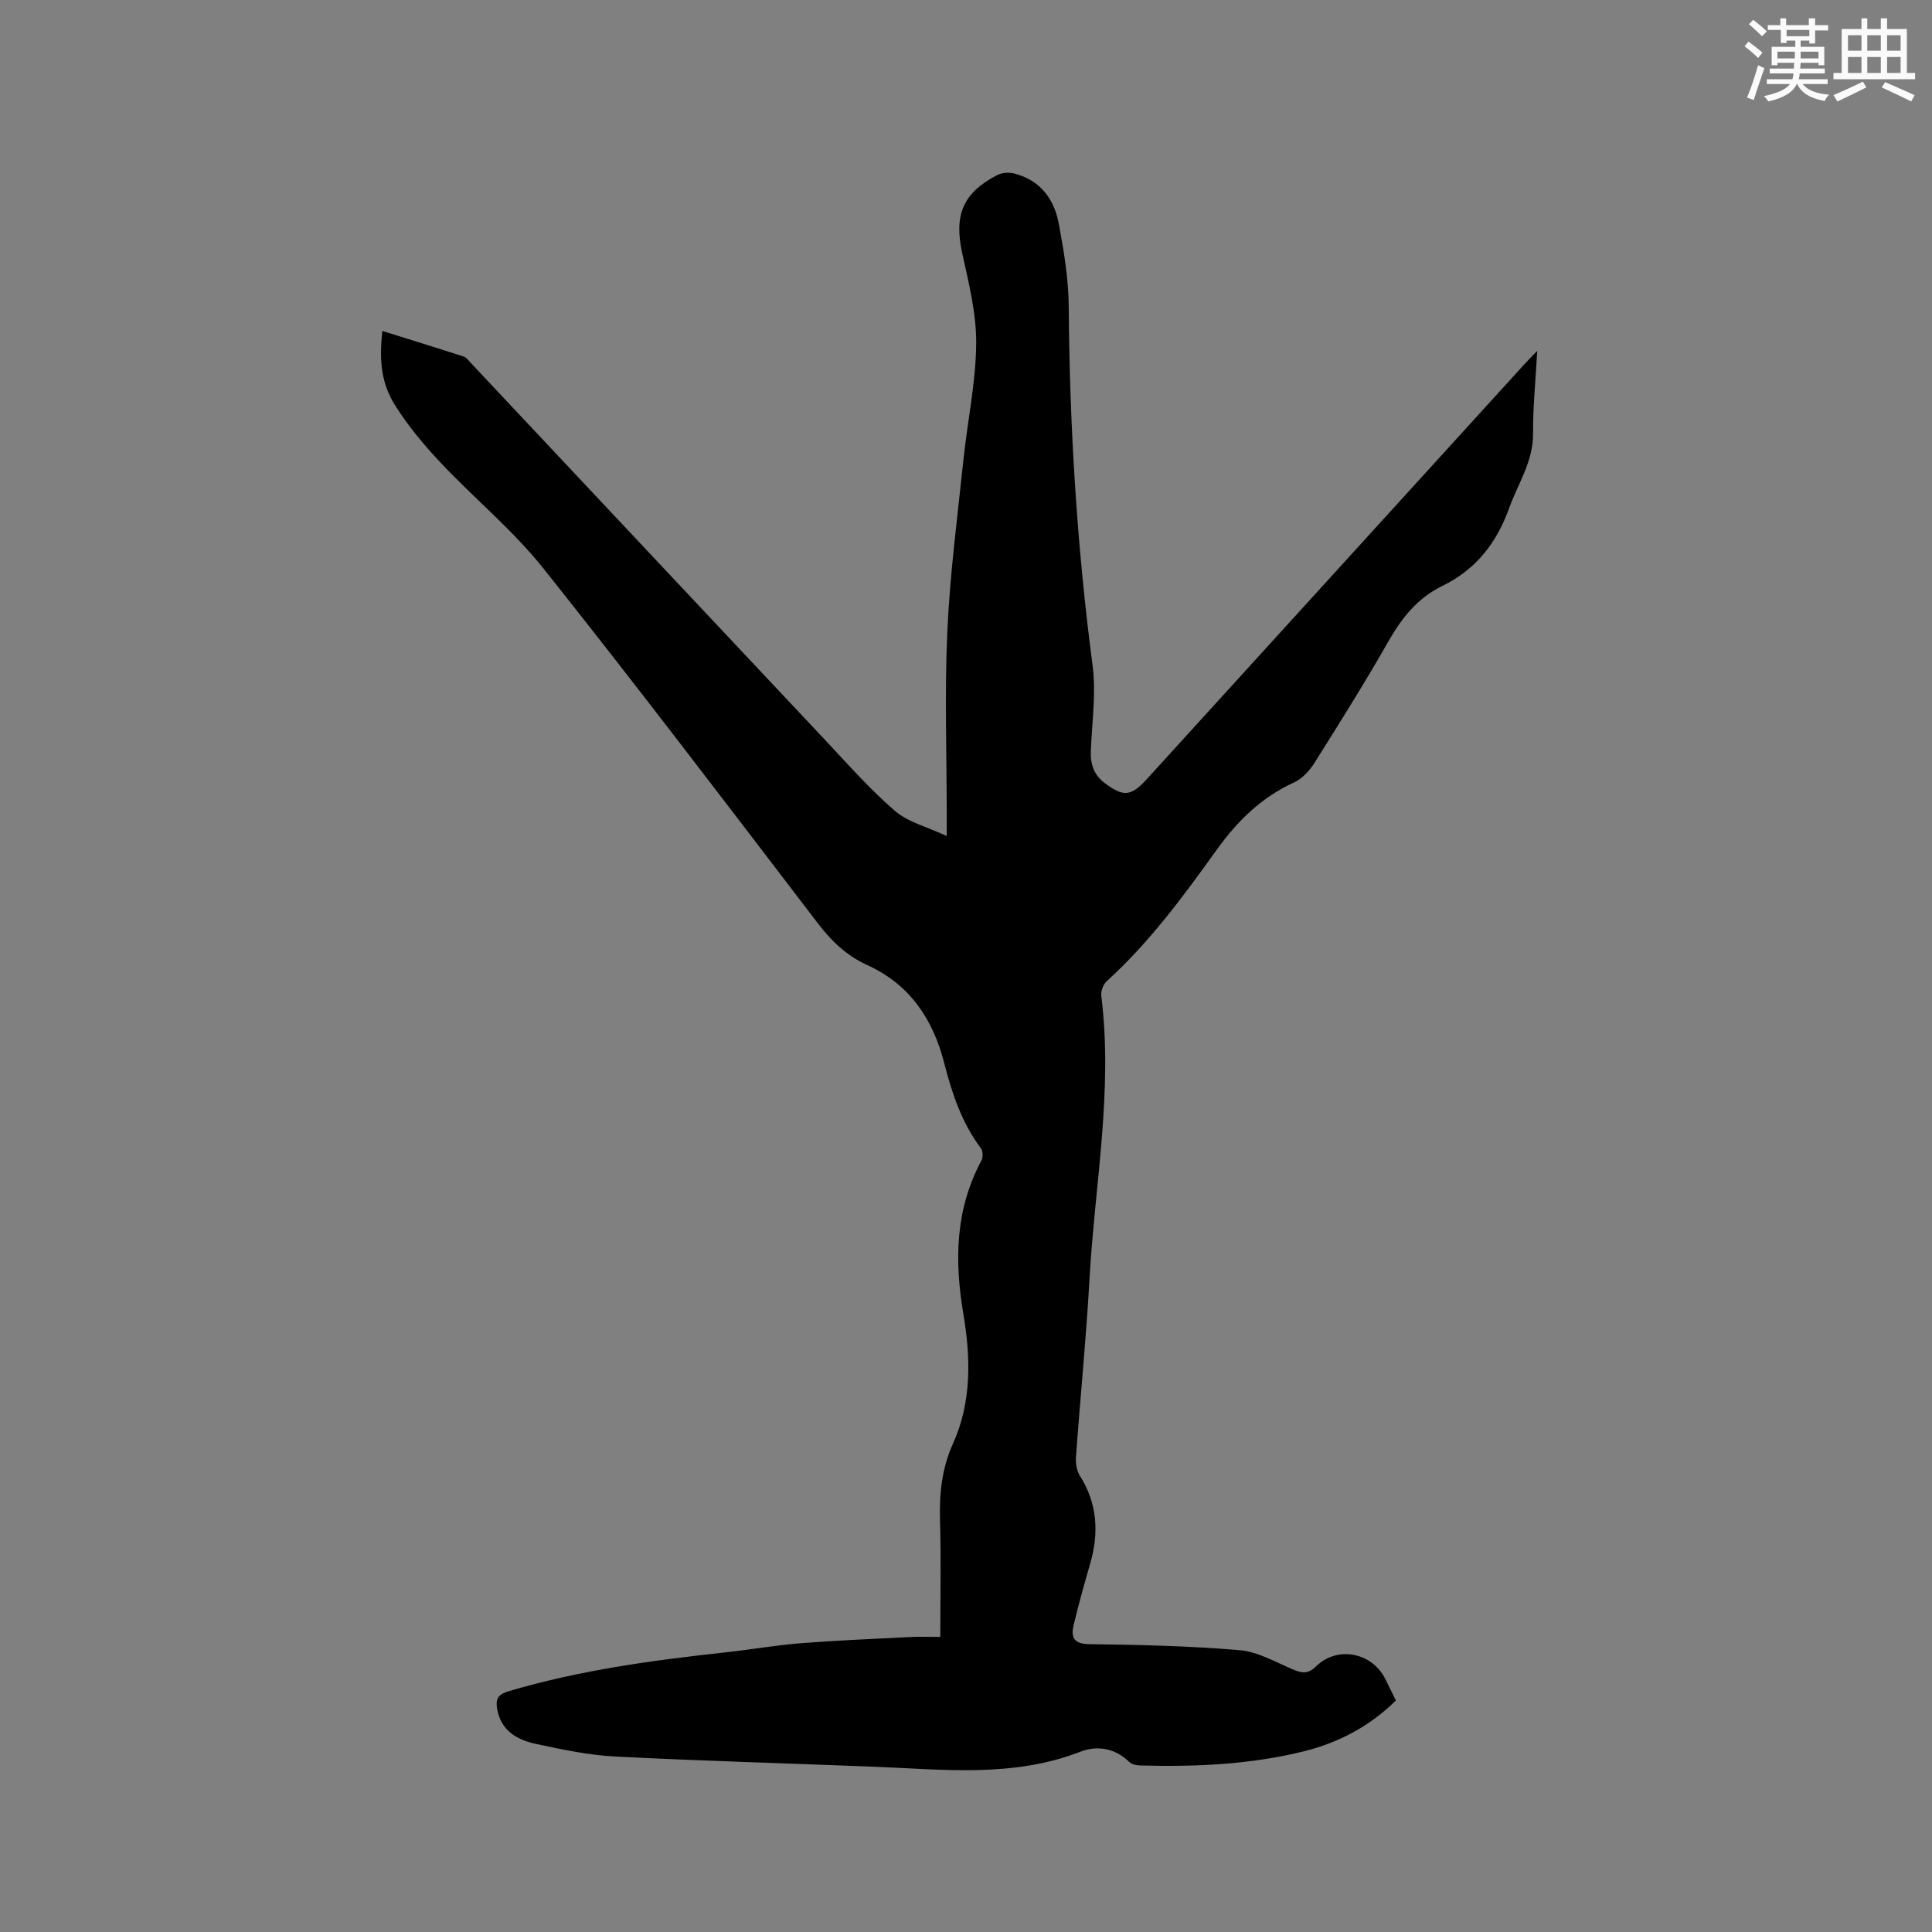<svg enable-background="new 0 0 400 400" viewBox="0 0 400 400" xmlns="http://www.w3.org/2000/svg"><rect x="0" y="0" width="400" height="400" fill="#808080" stroke="none"/><path d="m194.68 338.91c0-8.31.17-16.24-.06-24.16-.16-5.49.38-10.78 2.66-15.8 3.94-8.7 3.69-17.89 2.18-26.87-1.87-11.12-1.7-21.69 3.75-31.83.35-.66.29-1.97-.15-2.55-3.98-5.29-5.98-11.4-7.59-17.68-2.33-9.07-7.15-16.22-15.91-20.21-4.26-1.94-7.41-4.95-10.25-8.67-18.8-24.59-37.52-49.24-56.8-73.45-6.3-7.91-14.28-14.46-21.25-21.86-3.46-3.67-6.75-7.61-9.43-11.86-2.91-4.6-3.34-9.3-2.67-15.45 5.67 1.77 11.28 3.5 16.86 5.31.55.18.98.8 1.41 1.26 24.39 25.96 48.77 51.94 73.18 77.88 4.78 5.08 9.4 10.36 14.66 14.9 2.73 2.36 6.68 3.32 10.74 5.22 0-2.08 0-3.21 0-4.33 0-12.72-.45-25.47.13-38.17.54-11.83 2.1-23.62 3.33-35.41.84-8.01 2.56-15.99 2.64-23.99.06-6.23-1.52-12.54-2.88-18.7-1.74-7.89.04-12.51 7.21-16.23.99-.51 2.44-.62 3.54-.34 5.32 1.35 8.25 5.22 9.21 10.3 1.07 5.71 2.04 11.53 2.08 17.31.18 24.84 1.69 49.55 4.93 74.19.76 5.8-.11 11.83-.36 17.76-.11 2.76.66 4.98 2.9 6.66 3.83 2.89 5.44 2.74 8.65-.78 26.12-28.7 52.24-57.4 78.36-86.1.62-.68 1.28-1.33 2.52-2.62-.34 6.23-.91 11.67-.87 17.1.05 5.82-3.14 10.41-4.98 15.54-2.59 7.2-6.9 12.67-13.84 16.05-5.02 2.45-8.32 6.53-11.07 11.36-4.87 8.56-10.11 16.91-15.36 25.25-1.01 1.61-2.52 3.27-4.2 4.04-6.76 3.09-11.72 7.94-16.02 13.93-6.92 9.63-13.95 19.22-22.82 27.26-.71.65-1.22 2.05-1.1 3.01 2.46 19.69-1.35 39.11-2.44 58.64-.69 12.27-1.91 24.52-2.8 36.78-.09 1.28.11 2.83.77 3.88 3.69 5.8 4.02 11.89 2.15 18.32-1.21 4.16-2.37 8.34-3.38 12.55-.61 2.53-.14 4.02 3.24 4.06 10.38.12 20.77.37 31.11 1.24 3.73.32 7.36 2.42 10.93 3.95 1.92.82 3.15 1.09 4.94-.64 4.4-4.28 11.54-2.81 14.26 2.62.71 1.42 1.4 2.85 2.21 4.49-5.38 5.31-11.83 8.74-19.13 10.54-11.09 2.73-22.41 3.22-33.78 2.91-.78-.02-1.78-.22-2.3-.73-2.93-2.88-6.65-3.45-10.06-2.13-14.07 5.46-28.55 3.67-42.99 3.11-17.78-.7-35.58-1.19-53.35-2.1-5.46-.28-10.92-1.44-16.29-2.58-3.95-.84-7.41-2.68-8.18-7.34-.33-2.01.2-2.95 2.36-3.59 14.7-4.36 29.79-6.41 44.97-8.06 5.16-.56 10.29-1.47 15.46-1.88 7.48-.59 14.99-.9 22.49-1.28 1.96-.12 3.98-.03 6.48-.03z" fill="#010000"/><g fill="#fafafb"><path d="m361.2 9.6.8-1c.9.7 1.9 1.4 2.9 2.3l-.9 1.1c-1-1-2-1.8-2.8-2.4zm.5 10.6c.9-2.1 1.6-4.3 2.3-6.7.4.2.8.4 1.3.6-.7 2.1-1.5 4.3-2.2 6.6zm.4-15.2.9-.9c1 .8 2 1.6 2.8 2.4l-1 1c-.9-.9-1.8-1.7-2.7-2.5zm12.5-1.2h1.2v1.4h2.7v1.1h-2.7v2.7h-1.2v-.6h-1.8v1.3h4.9v3.8h-1.2v-.5h-3.7c0 .4-.1.9-.1 1.2h5.1v1h-5.2c0 .5-.1.9-.2 1.2h6v1h-5.2c1.1 1.3 2.9 2 5.5 2.2-.4.4-.7.8-.9 1.3-2.9-.5-4.8-1.6-5.7-3.5h-.1c-.8 1.7-2.7 2.9-5.9 3.6-.2-.4-.6-.8-.9-1.1 2.8-.6 4.6-1.4 5.4-2.5h-4.8v-1h5.3c.1-.3.2-.7.2-1.2h-4.9v-1h5c0-.4 0-.8.1-1.2h-3.5v.5h-1.2v-3.8h4.9v-1.3h-1.8v.5h-1.2v-2.7h-2.7v-1h2.6v-1.4h1.2v1.4h4.7v-1.4zm-6.6 8.3h3.6c0-.4 0-.9 0-1.4h-3.6zm1.9-4.6h4.7v-1.3h-4.7zm6.6 3.2h-3.7v1.4h3.7z"/><path d="m385.3 3.8h1.3v2.2h2.8v-2.2h1.3v2.2h4.1v9.1h1.7v1.3h-16.9v-1.3h1.7v-9.1h4.1v-2.2zm.4 13.1.7 1.2c-1.8.9-3.8 1.9-6 2.9-.2-.4-.5-.8-.8-1.3 2.3-1 4.3-1.9 6.1-2.8zm-3.1-6.4h2.8v-3.2h-2.8zm0 4.6h2.8v-3.3h-2.8zm4-4.6h2.8v-3.2h-2.8zm0 4.6h2.8v-3.3h-2.8zm3.7 1.9c2.1.9 4.1 1.8 6.1 2.7l-.7 1.3c-2.2-1.1-4.2-2-6.1-2.9zm3.2-9.7h-2.8v3.2h2.8zm-2.8 7.8h2.8v-3.3h-2.8z"/></g></svg>